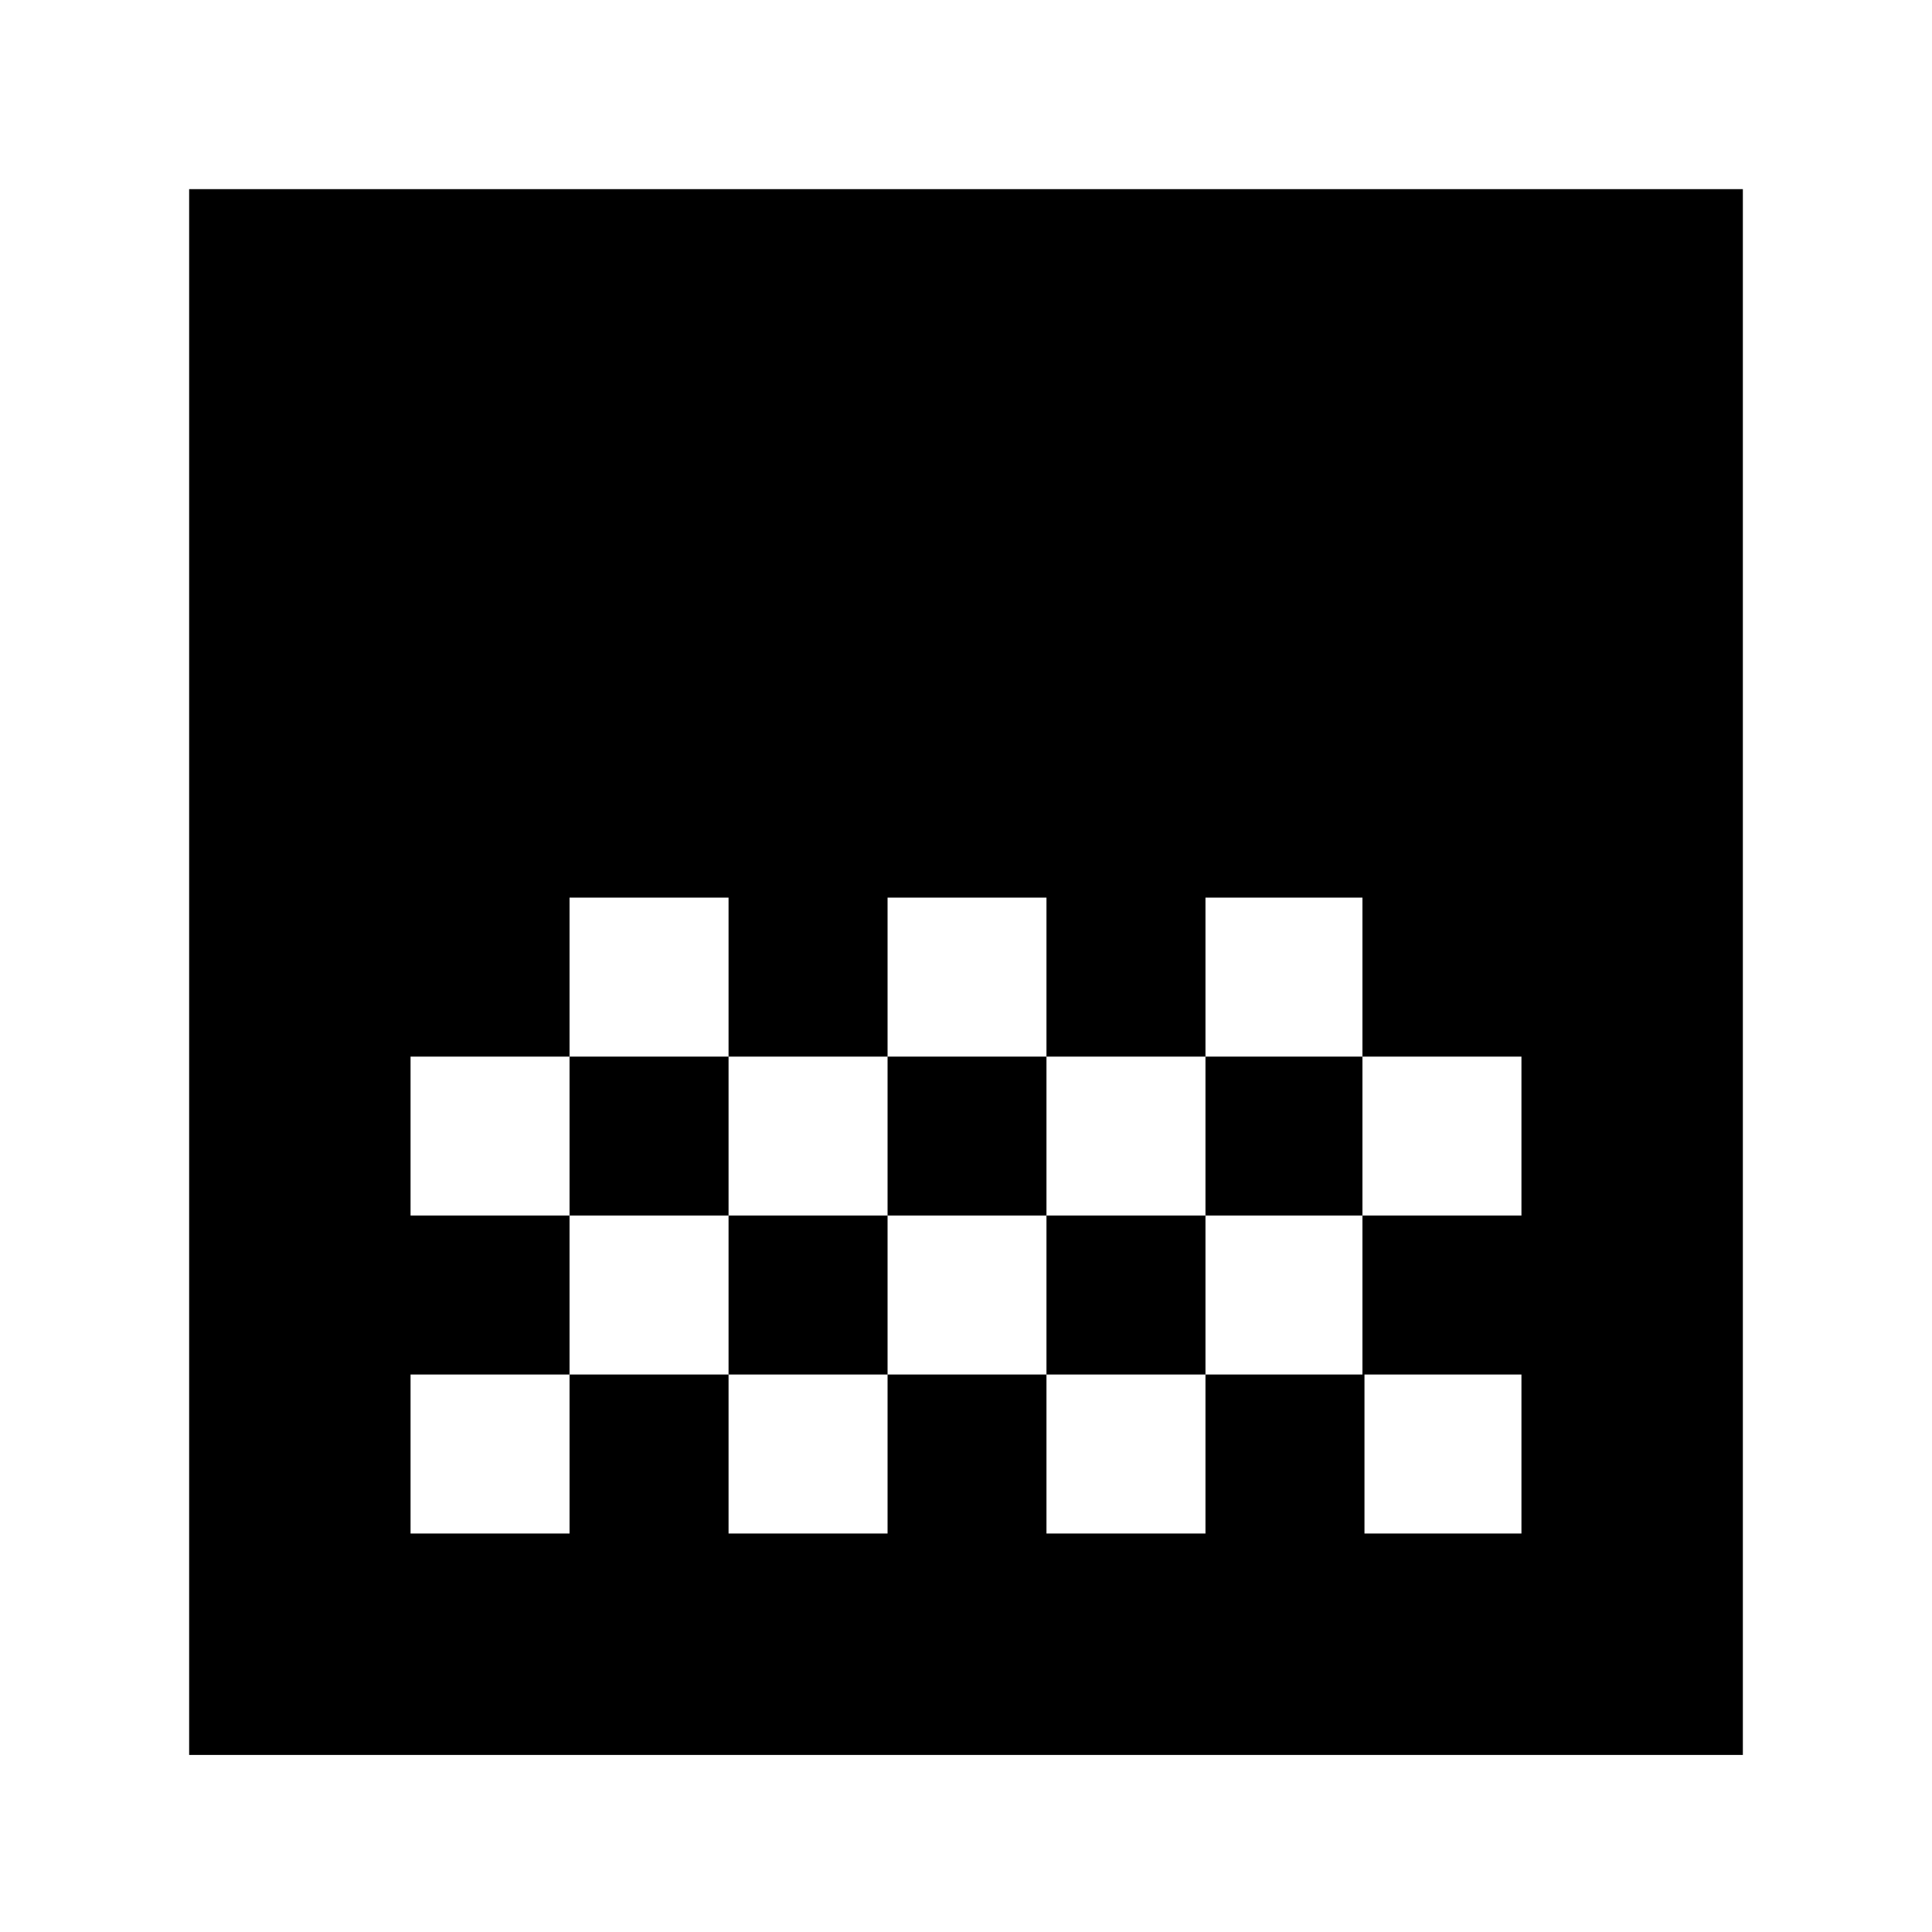 <svg xmlns="http://www.w3.org/2000/svg" height="20" width="20"><path d="M9.188 10.938H10.833V9.292H9.188ZM7.542 12.583H9.188V10.938H7.542ZM10.833 12.583H12.479V10.938H10.833ZM12.479 10.938H14.104V9.292H12.479ZM5.896 10.938H7.542V9.292H5.896ZM1.958 18.167V1.958H18.042V18.167ZM14.104 12.583H15.75V10.938H14.104ZM4.25 15.875H5.896V14.229H7.542V15.875H9.188V14.229H10.833V15.875H12.479V14.229H14.125V15.875H15.75V14.229H14.104V12.583H12.479V14.229H10.833V12.583H9.188V14.229H7.542V12.583H5.896V14.229H4.25ZM4.25 12.583H5.896V10.938H4.25Z"/></svg>